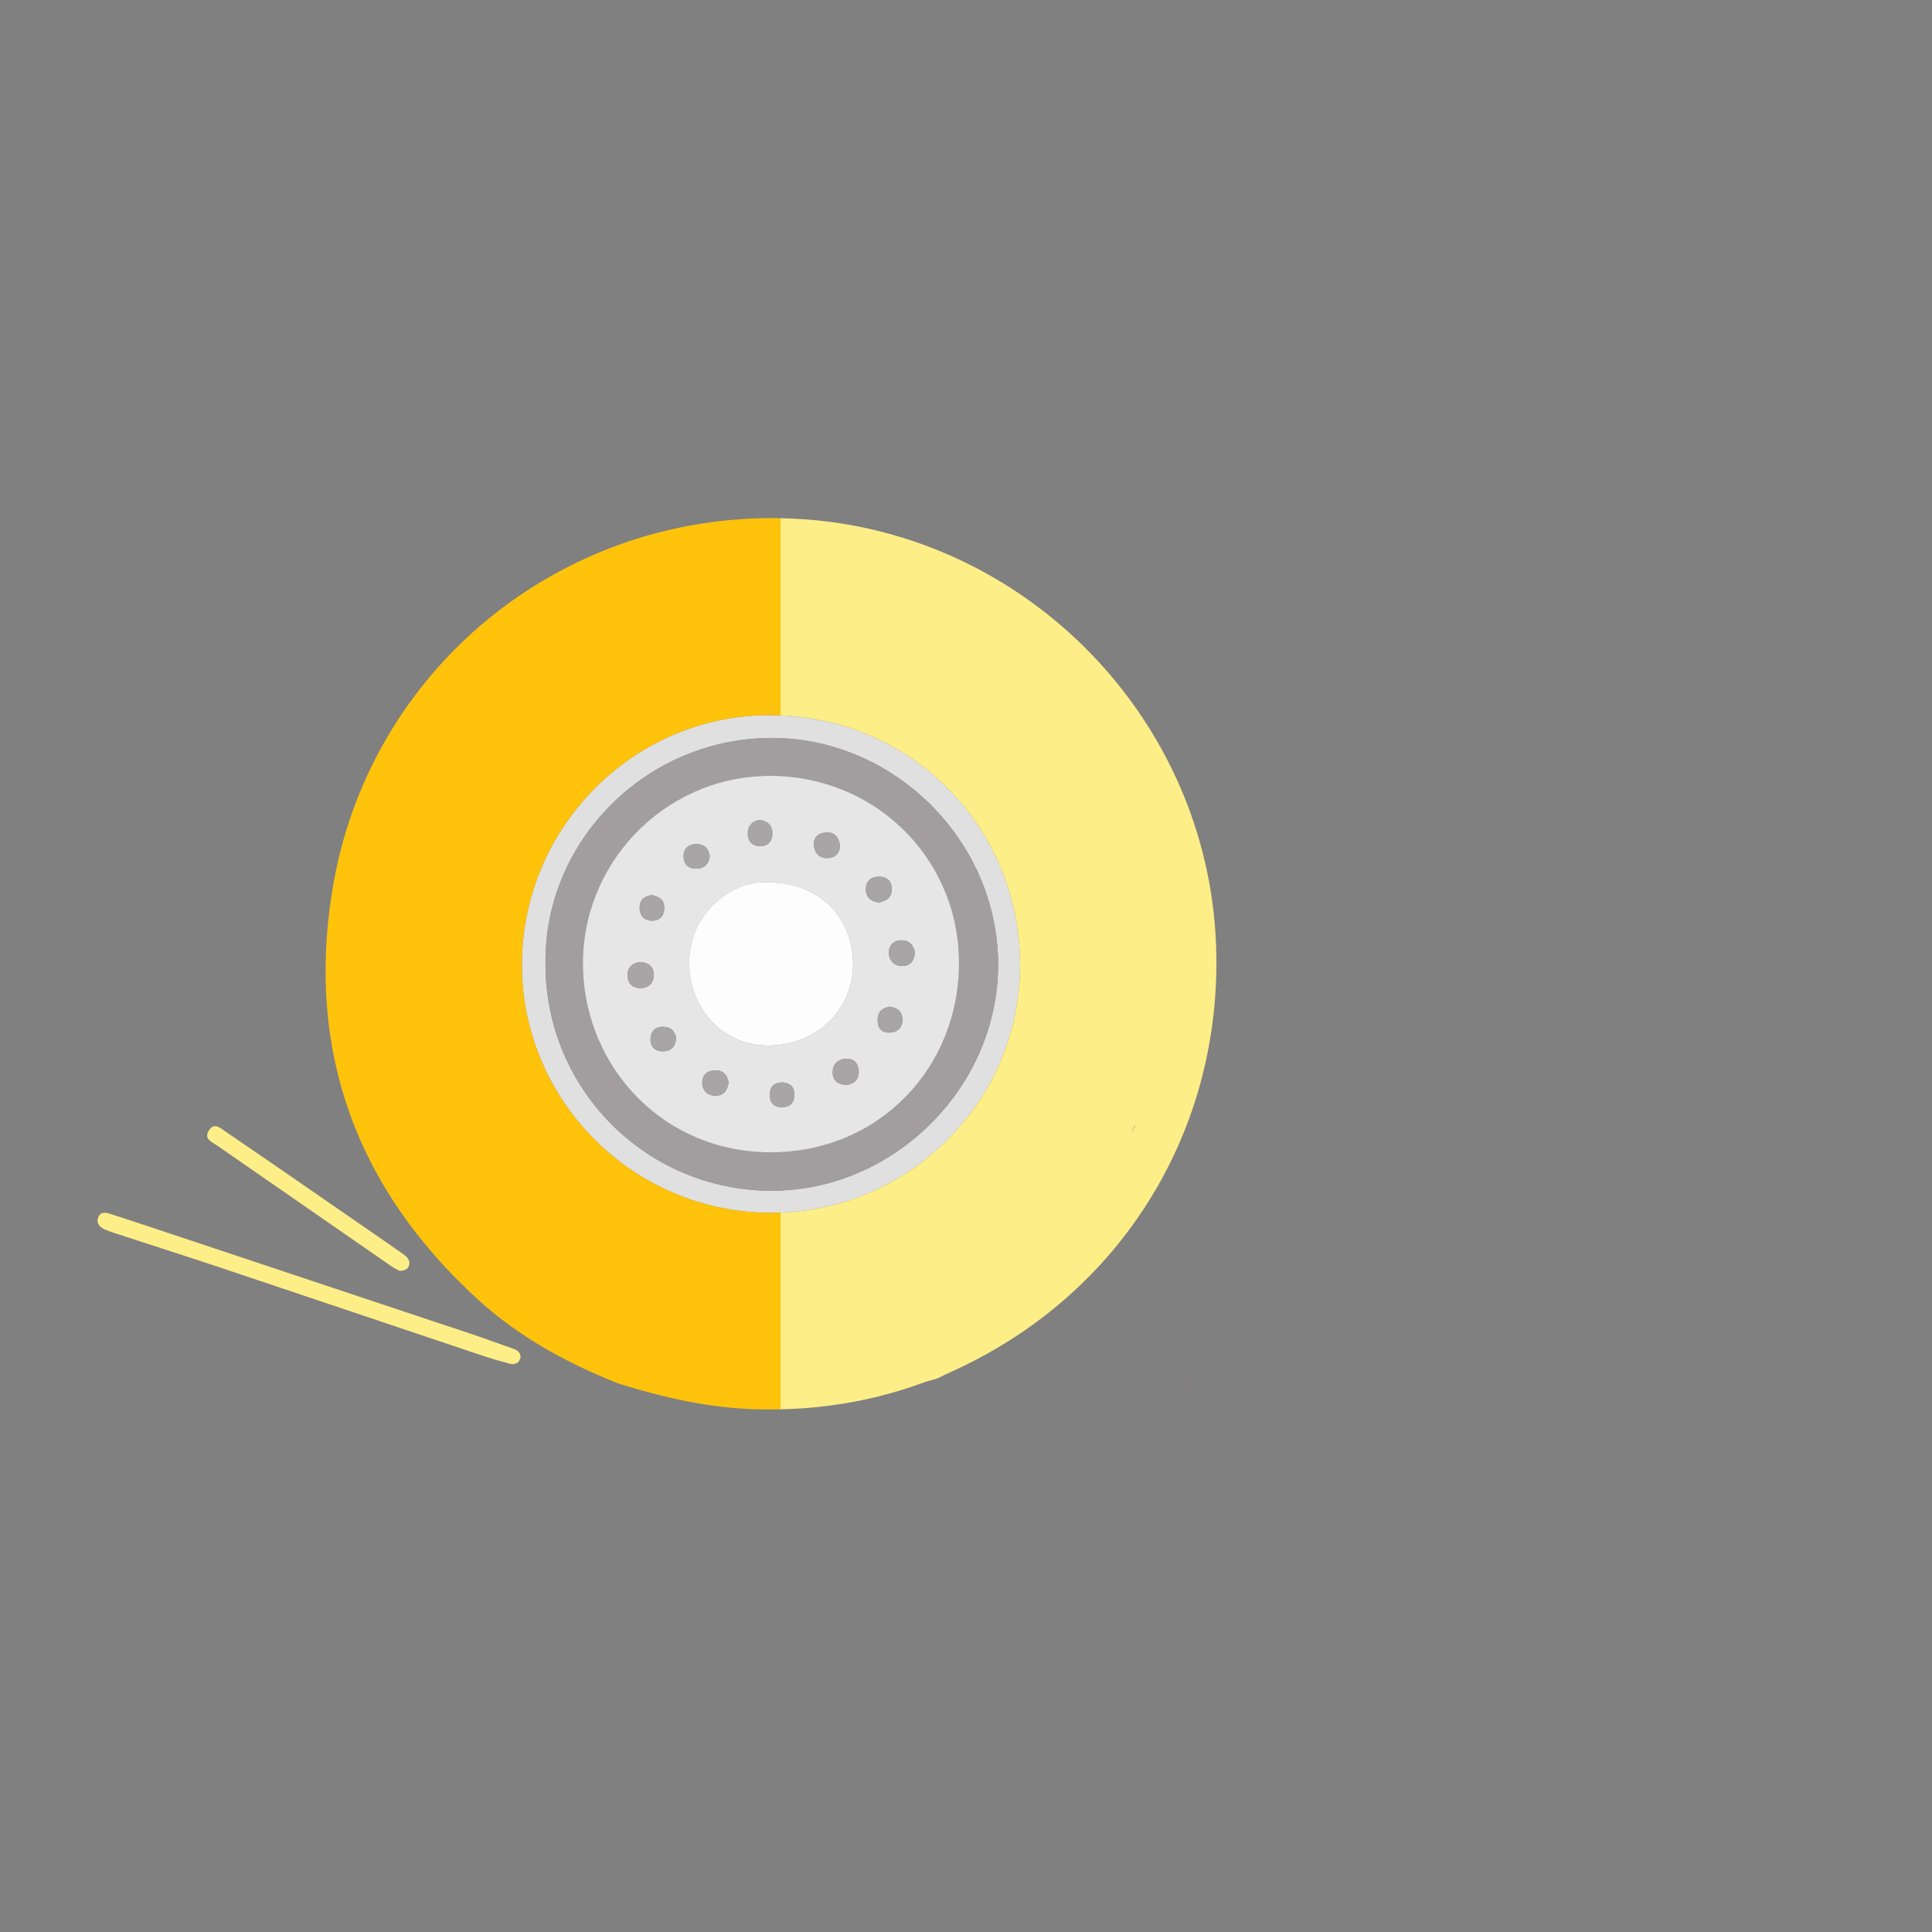 <?xml version="1.0" encoding="utf-8"?>
<!-- Generator: Adobe Illustrator 24.0.1, SVG Export Plug-In . SVG Version: 6.00 Build 0)  -->
<svg version="1.1" id="Layer_1" xmlns="http://www.w3.org/2000/svg" xmlns:xlink="http://www.w3.org/1999/xlink" x="0px" y="0px"
	 viewBox="0 0 500 500" style="enable-background:new 0 0 500 500;" xml:space="preserve">
<rect x="0" y="0" width="500" height="500" fill="#808080" stroke="none"/>
<style type="text/css">
	.st0{fill:#FDEE87;}
	.st1{fill:#DB3F3F;}
	.st2{fill:#312F30;}
	.st3{fill:#FF7B7B;}
	.st4{fill:#E0E0E0;}
	.st5{fill:#FFC30B;}
	.st6{fill:#006A4E;}
	.st7{fill:#A29EA0;}
	.st8{fill:#E6E6E6;}
	.st9{fill:#FDFDFD;}
	.st10{fill:#A7A5A6;}
	.st11{fill:none;}
</style>
<path class="st0" d="M134.73,351.3c-0.38,1.62-1.56,1.97-3.03,1.58c-2.32-0.63-4.63-1.3-6.91-2.06
	c-22.27-7.47-44.52-14.99-66.79-22.44c-8.73-2.92-17.5-5.72-26.26-8.58c-1.52-0.5-3.06-0.96-4.54-1.58c-1.33-0.56-2.35-1.6-1.8-3.12
	c0.62-1.72,2.16-1.26,3.42-0.86c5.84,1.89,11.66,3.83,17.48,5.77c25.19,8.39,50.37,16.77,75.55,25.18c3.65,1.22,7.26,2.57,10.9,3.83
	C133.85,349.4,134.71,349.92,134.73,351.3z"/>
<path class="st0" d="M103.41,328.88c-0.43-0.22-1.17-0.51-1.8-0.95c-15.13-10.47-30.24-20.95-45.36-31.43
	c-1.37-0.95-3.56-1.71-2.22-3.91c1.41-2.31,3.2-0.51,4.45,0.34c11.02,7.49,21.97,15.09,32.93,22.66c4.28,2.95,8.57,5.89,12.82,8.89
	c0.97,0.68,1.99,1.51,1.64,2.94C105.6,328.47,104.78,328.86,103.41,328.88z"/>
<path class="st1" d="M307.36,357.17c0.09,0.18,0.19,0.36,0.25,0.55c0.02,0.06-0.12,0.16-0.18,0.25
	C307.4,357.71,307.38,357.44,307.36,357.17z"/>
<path class="st2" d="M255.5,336.29h-0.24v-0.01C255.35,336.28,255.42,336.29,255.5,336.29z"/>
<path class="st2" d="M293.75,291.4c-0.27,0.53-0.55,1.06-0.82,1.58l-0.04-0.02c0.26-0.54,0.52-1.08,0.77-1.62L293.75,291.4z"/>
<path class="st3" d="M293.75,291.4c-0.27,0.53-0.55,1.06-0.82,1.58l-0.04-0.02c0.26-0.54,0.52-1.08,0.77-1.62L293.75,291.4z"/>
<path class="st4" d="M202,185.14c-0.81-0.03-1.62-0.05-2.44-0.06c-35.4-0.23-64.42,28.9-64.49,64.47
	c-0.07,35.43,28.93,64.33,64.56,64.33c0.79,0,1.58-0.01,2.37-0.05c34.33-1.24,61.98-29.52,61.99-64.02
	C263.99,215.15,237.3,186.62,202,185.14z M258.01,255.48c-0.07,0.7-0.16,1.4-0.26,2.09c-0.04,0.31-0.08,0.62-0.14,0.93
	c-0.06,0.4-0.13,0.79-0.2,1.19l-0.15,0.77c-0.13,0.68-0.28,1.36-0.44,2.04c-0.08,0.36-0.17,0.72-0.27,1.08
	c-0.05,0.24-0.12,0.48-0.18,0.72c-0.11,0.41-0.22,0.82-0.35,1.22c-0.46,1.59-1,3.16-1.61,4.69c-0.13,0.37-0.28,0.73-0.43,1.09
	c-0.05,0.13-0.11,0.27-0.17,0.4c-0.18,0.43-0.37,0.85-0.56,1.28c-0.11,0.26-0.23,0.52-0.36,0.78c-0.36,0.78-0.74,1.55-1.14,2.3
	c-0.21,0.42-0.43,0.83-0.67,1.25c-1.09,1.97-2.29,3.87-3.59,5.69c-0.2,0.29-0.41,0.58-0.62,0.86s-0.42,0.57-0.64,0.85
	c-1.24,1.62-2.56,3.18-3.97,4.67c-0.2,0.22-0.41,0.44-0.62,0.66c-0.32,0.33-0.64,0.66-0.97,0.98c-0.39,0.39-0.79,0.77-1.2,1.15
	c-0.3,0.29-0.61,0.57-0.92,0.84c-0.45,0.41-0.91,0.81-1.37,1.19c-0.28,0.24-0.56,0.47-0.84,0.7c-0.28,0.23-0.56,0.46-0.85,0.68
	c-0.48,0.39-0.97,0.76-1.47,1.12c-0.5,0.37-1,0.73-1.51,1.08c-0.16,0.11-0.31,0.22-0.47,0.33c-0.35,0.23-0.69,0.46-1.05,0.69
	c-1.19,0.77-2.41,1.5-3.65,2.18c-0.3,0.17-0.6,0.33-0.9,0.48c-1.3,0.7-2.63,1.34-3.98,1.92c-0.42,0.19-0.85,0.37-1.28,0.54
	c-0.43,0.18-0.86,0.35-1.29,0.51c-0.44,0.17-0.87,0.33-1.31,0.48c-0.91,0.33-1.84,0.63-2.77,0.9c-0.36,0.11-0.72,0.21-1.09,0.31
	c-1.05,0.29-2.11,0.56-3.18,0.78c-0.35,0.08-0.71,0.15-1.07,0.22c-0.23,0.04-0.46,0.09-0.69,0.13c-0.23,0.05-0.46,0.09-0.7,0.12
	c-0.45,0.08-0.9,0.15-1.36,0.21c-0.33,0.05-0.66,0.1-1,0.14c-0.31,0.04-0.62,0.08-0.93,0.11c-1.25,0.14-2.52,0.23-3.79,0.28
	c-0.78,0.04-1.56,0.05-2.35,0.05c-32.38-0.04-58.49-26.23-58.47-58.63c-0.46-32.02,26.39-58.94,59.3-58.54
	c0.51,0.01,1.01,0.02,1.52,0.04c1.37,0.05,2.73,0.16,4.08,0.31c0.3,0.04,0.6,0.07,0.89,0.11c1.69,0.21,3.35,0.5,4.99,0.87
	c0.94,0.2,1.85,0.43,2.77,0.68c0.04,0.01,0.07,0.02,0.1,0.03c0.53,0.15,1.05,0.31,1.57,0.47c0.64,0.2,1.28,0.4,1.92,0.62
	c0.64,0.22,1.27,0.46,1.9,0.7c0.75,0.28,1.51,0.59,2.25,0.92c0.24,0.1,0.48,0.21,0.72,0.32c0.55,0.25,1.1,0.5,1.64,0.77
	c0.06,0.03,0.12,0.06,0.18,0.08c0.52,0.26,1.03,0.52,1.54,0.79c0.96,0.51,1.9,1.04,2.83,1.6c0.59,0.35,1.16,0.71,1.73,1.08
	c0.03,0.02,0.05,0.04,0.08,0.05c0.25,0.17,0.51,0.34,0.75,0.51c0.46,0.3,0.91,0.61,1.35,0.93c0.38,0.26,0.74,0.54,1.12,0.82
	c0.28,0.2,0.55,0.41,0.81,0.62c0.24,0.18,0.48,0.37,0.71,0.56c0.37,0.29,0.73,0.58,1.09,0.89c0.23,0.18,0.45,0.37,0.67,0.57
	c0.23,0.19,0.45,0.39,0.67,0.59c1.36,1.2,2.67,2.48,3.91,3.81c0.19,0.19,0.37,0.38,0.55,0.58c0.4,0.44,0.8,0.89,1.19,1.35
	c0.39,0.45,0.77,0.91,1.15,1.38c0.2,0.23,0.38,0.46,0.56,0.7c0.19,0.24,0.37,0.48,0.55,0.71c0.23,0.29,0.45,0.59,0.67,0.89
	c0.66,0.9,1.29,1.81,1.9,2.74c0.08,0.13,0.17,0.26,0.25,0.39c0.09,0.13,0.17,0.26,0.25,0.39c0.29,0.46,0.57,0.92,0.85,1.39
	c0.19,0.32,0.38,0.65,0.57,0.97c0.05,0.1,0.1,0.19,0.16,0.29c0.18,0.32,0.35,0.64,0.52,0.96c0.2,0.37,0.4,0.75,0.59,1.13
	c0.19,0.38,0.38,0.76,0.56,1.14c0.15,0.29,0.29,0.58,0.42,0.87s0.26,0.59,0.39,0.88c1.08,2.42,1.98,4.92,2.71,7.48
	c0.13,0.41,0.24,0.83,0.35,1.25c0.08,0.31,0.16,0.62,0.23,0.93c0.08,0.3,0.15,0.61,0.22,0.92c0.13,0.55,0.24,1.1,0.35,1.65
	c0.08,0.38,0.15,0.76,0.21,1.14c0.07,0.38,0.13,0.76,0.19,1.14c0.07,0.47,0.14,0.94,0.2,1.41c0.08,0.64,0.15,1.27,0.2,1.9
	c0.04,0.32,0.07,0.64,0.09,0.96c0.12,1.48,0.17,2.98,0.17,4.48c0,1.46-0.06,2.91-0.18,4.34
	C258.1,254.56,258.06,255.02,258.01,255.48z"/>
<path class="st5" d="M199.56,185.08c0.82,0.01,1.63,0.03,2.44,0.06v-51.03c-57.17-1.1-106.85,39.31-116.04,96.53
	c-6.7,41.75,6.5,77.14,37.72,105.67c10.57,9.66,22.98,16.4,36.2,21.69c11.74,3.67,23.6,6.42,36.02,6.73c2.04,0.05,4.08,0.05,6.1,0
	v-50.9c-0.79,0.04-1.58,0.05-2.37,0.05c-35.63,0-64.63-28.9-64.56-64.33C135.14,213.98,164.16,184.85,199.56,185.08z M139.7,164.29
	c0.09-0.07,0.18-0.14,0.27-0.2c0.09-0.06,0.18-0.12,0.27-0.18C140.06,164.03,139.88,164.16,139.7,164.29z"/>
<g>
	<path class="st0" d="M314.71,244.37c-2.27-58.01-48.52-105.79-106.43-109.97c-2.1-0.15-4.19-0.25-6.28-0.29v51.03
		c35.3,1.48,61.99,30.01,61.99,64.67c-0.01,34.5-27.66,62.78-61.99,64.02v50.9c12.71-0.29,25.05-2.51,37.07-6.95
		c0.98-0.36,2.02-0.59,3.03-0.88l0.12-0.03c0.31-0.14,0.62-0.27,0.93-0.41c0.96-0.46,1.91-0.95,2.88-1.38
		C290.05,335.33,316.6,292.53,314.71,244.37z M255.26,336.29v-0.01c0.09,0,0.16,0.01,0.24,0.01H255.26z M292.93,292.98l-0.04-0.02
		c0.26-0.54,0.52-1.08,0.77-1.62l0.09,0.06C293.48,291.93,293.2,292.46,292.93,292.98z"/>
</g>
<g>
	<path class="st6" d="M255.5,336.29h-0.24v-0.01C255.35,336.28,255.42,336.29,255.5,336.29z"/>
</g>
<path class="st7" d="M141.18,249.53c-0.47-32.01,26.38-58.93,59.29-58.54c31.38,0.38,57.91,27,57.84,58.76
	c-0.06,31.67-26.98,58.46-58.67,58.42C167.27,308.12,141.16,281.93,141.18,249.53z M248.18,248.58
	c-0.32-26.99-22.32-48.29-49.83-47.77c-26.8,0.51-48.38,23.09-47.45,50.22c0.88,25.52,20.93,47.14,48.49,47.19
	C227.41,298.27,248.5,276.29,248.18,248.58z"/>
<path class="st8" d="M248.18,248.58c0.33,27.7-20.76,49.69-48.8,49.64c-27.56-0.05-47.61-21.66-48.49-47.19
	c-0.93-27.13,20.65-49.71,47.45-50.22C225.86,200.29,247.86,221.6,248.18,248.58z M220.77,249.55c-0.04-11.7-8.19-21.6-23.34-21.22
	c-8.96,0.23-19.33,8.59-19.05,21.45c0.25,11.48,8.95,21.08,20.85,20.83C211.39,270.35,220.8,261.39,220.77,249.55z M219.08,280.81
	c2.12-0.32,3.33-1.54,3.16-3.77c-0.16-2.03-1.41-3.19-3.45-3.02c-2.17,0.18-3.39,1.56-3.28,3.75
	C215.61,279.87,217.06,280.69,219.08,280.81z M165.67,248.96c-2.13,0.26-3.36,1.48-3.26,3.68c0.09,2.08,1.51,3.15,3.44,3.09
	c2.19-0.06,3.43-1.51,3.33-3.66C169.09,250.04,167.72,249.06,165.67,248.96z M217.42,218.72c-0.42-1.95-1.32-3.46-3.64-3.29
	c-1.98,0.14-3.31,1.26-3.15,3.27c0.16,2.02,1.4,3.5,3.61,3.37C216.16,221.97,217.36,220.82,217.42,218.72z M227.46,233.55
	c1.95-0.34,3.32-1.34,3.35-3.38c0.03-2.32-1.46-3.41-3.63-3.28c-1.98,0.12-3.2,1.32-3.09,3.43
	C224.19,232.41,225.54,233.32,227.46,233.55z M236.78,246.29c-0.4-1.59-1.4-2.93-3.43-2.94c-2.02,0-3.37,1.25-3.33,3.21
	c0.04,2.1,1.45,3.5,3.62,3.44C235.66,249.95,236.7,248.6,236.78,246.29z M188.57,280.06c-0.4-2.04-1.58-3.16-3.59-3.07
	c-2.01,0.09-3.3,1.28-3.24,3.3c0.07,2.23,1.66,3.41,3.73,3.28C187.45,283.46,188.35,281.91,188.57,280.06z M183.69,221.56
	c-0.3-2.03-1.47-3.13-3.45-3.12c-1.97,0-3.32,1.06-3.33,3.1c-0.02,2.22,1.34,3.35,3.54,3.27
	C182.48,224.72,183.45,223.45,183.69,221.56z M230.32,260.54c-2.02,0.28-3.16,1.35-3.2,3.38c-0.04,2.01,0.91,3.34,3.02,3.32
	c2.16-0.03,3.44-1.24,3.41-3.47C233.52,261.69,232.19,260.79,230.32,260.54z M196.69,212.17c-1.71,0.28-3.05,1.19-3.16,3.27
	c-0.11,2.05,0.95,3.42,2.98,3.54c2,0.11,3.3-1.05,3.39-3.13C199.98,213.83,198.93,212.6,196.69,212.17z M168.57,231.64
	c-1.65,0.34-3.07,1.12-3.04,3.28c0.03,2.02,1.07,3.31,3.12,3.36c2.05,0.05,3.18-1.16,3.26-3.2
	C172.01,232.96,170.74,232,168.57,231.64z M175.01,268.72c-0.27-1.69-1.23-2.94-3.31-2.99c-2.1-0.06-3.29,1.13-3.35,3.12
	c-0.06,2.01,1.11,3.24,3.2,3.24C173.56,272.08,174.75,271.03,175.01,268.72z M202.53,280.13c-2.19-0.04-3.29,1.15-3.32,3.14
	c-0.03,1.96,0.95,3.29,3.12,3.28c2.06-0.01,3.2-1.02,3.25-3.14C205.64,281.3,204.53,280.27,202.53,280.13z"/>
<path class="st9" d="M220.77,249.55c0.02,11.84-9.38,20.8-21.55,21.05c-11.9,0.25-20.6-9.35-20.85-20.83
	c-0.28-12.86,10.1-21.22,19.05-21.45C212.59,227.95,220.73,237.85,220.77,249.55z"/>
<path class="st10" d="M219.08,280.81c-2.02-0.11-3.47-0.94-3.57-3.03c-0.11-2.19,1.11-3.57,3.28-3.75c2.04-0.17,3.29,0.99,3.45,3.02
	C222.4,279.26,221.2,280.49,219.08,280.81z"/>
<path class="st10" d="M165.67,248.96c2.05,0.11,3.42,1.09,3.51,3.1c0.09,2.15-1.15,3.6-3.33,3.66c-1.93,0.06-3.35-1.01-3.44-3.09
	C162.31,250.43,163.54,249.22,165.67,248.96z"/>
<path class="st10" d="M217.42,218.72c-0.06,2.1-1.26,3.25-3.18,3.36c-2.21,0.13-3.45-1.36-3.61-3.37c-0.16-2.02,1.17-3.13,3.15-3.27
	C216.1,215.26,217.01,216.77,217.42,218.72z"/>
<path class="st10" d="M227.46,233.55c-1.92-0.23-3.26-1.14-3.37-3.23c-0.11-2.11,1.11-3.31,3.09-3.43c2.16-0.13,3.65,0.96,3.63,3.28
	C230.78,232.22,229.41,233.22,227.46,233.55z"/>
<path class="st10" d="M236.78,246.29c-0.09,2.32-1.12,3.66-3.13,3.72c-2.17,0.06-3.58-1.34-3.62-3.44
	c-0.04-1.96,1.31-3.21,3.33-3.21C235.39,243.35,236.39,244.69,236.78,246.29z"/>
<path class="st10" d="M188.57,280.06c-0.23,1.85-1.13,3.4-3.09,3.52c-2.07,0.12-3.66-1.06-3.73-3.28c-0.06-2.02,1.23-3.21,3.24-3.3
	C187,276.9,188.18,278.02,188.57,280.06z"/>
<path class="st10" d="M183.69,221.56c-0.24,1.89-1.21,3.16-3.24,3.24c-2.19,0.09-3.56-1.05-3.54-3.27c0.02-2.03,1.36-3.09,3.33-3.1
	C182.22,218.43,183.39,219.53,183.69,221.56z"/>
<path class="st10" d="M230.32,260.54c1.86,0.25,3.2,1.15,3.23,3.23c0.03,2.23-1.25,3.44-3.41,3.47c-2.11,0.03-3.05-1.31-3.02-3.32
	C227.16,261.89,228.3,260.81,230.32,260.54z"/>
<path class="st10" d="M196.69,212.17c2.24,0.43,3.29,1.66,3.21,3.68c-0.09,2.08-1.39,3.25-3.39,3.13c-2.02-0.12-3.09-1.49-2.98-3.54
	C193.64,213.36,194.98,212.45,196.69,212.17z"/>
<path class="st10" d="M168.57,231.64c2.17,0.36,3.44,1.32,3.35,3.44c-0.09,2.04-1.21,3.25-3.26,3.2c-2.05-0.05-3.1-1.34-3.12-3.36
	C165.5,232.76,166.92,231.97,168.57,231.64z"/>
<path class="st10" d="M175.01,268.72c-0.27,2.31-1.46,3.36-3.46,3.36c-2.09,0-3.26-1.23-3.2-3.24c0.06-1.98,1.25-3.17,3.35-3.12
	C173.78,265.78,174.74,267.03,175.01,268.72z"/>
<path class="st10" d="M202.53,280.13c2,0.14,3.11,1.17,3.06,3.29c-0.05,2.12-1.19,3.13-3.25,3.14c-2.17,0.01-3.15-1.32-3.12-3.28
	C199.24,281.28,200.34,280.09,202.53,280.13z"/>
<polyline class="st11" points="202,313.83 202,308.11 202,298.16 202,286.54 202,280.14 202,270.38 202,228.55 202,200.88 
	202,191.03 202,185.14 "/>
</svg>
